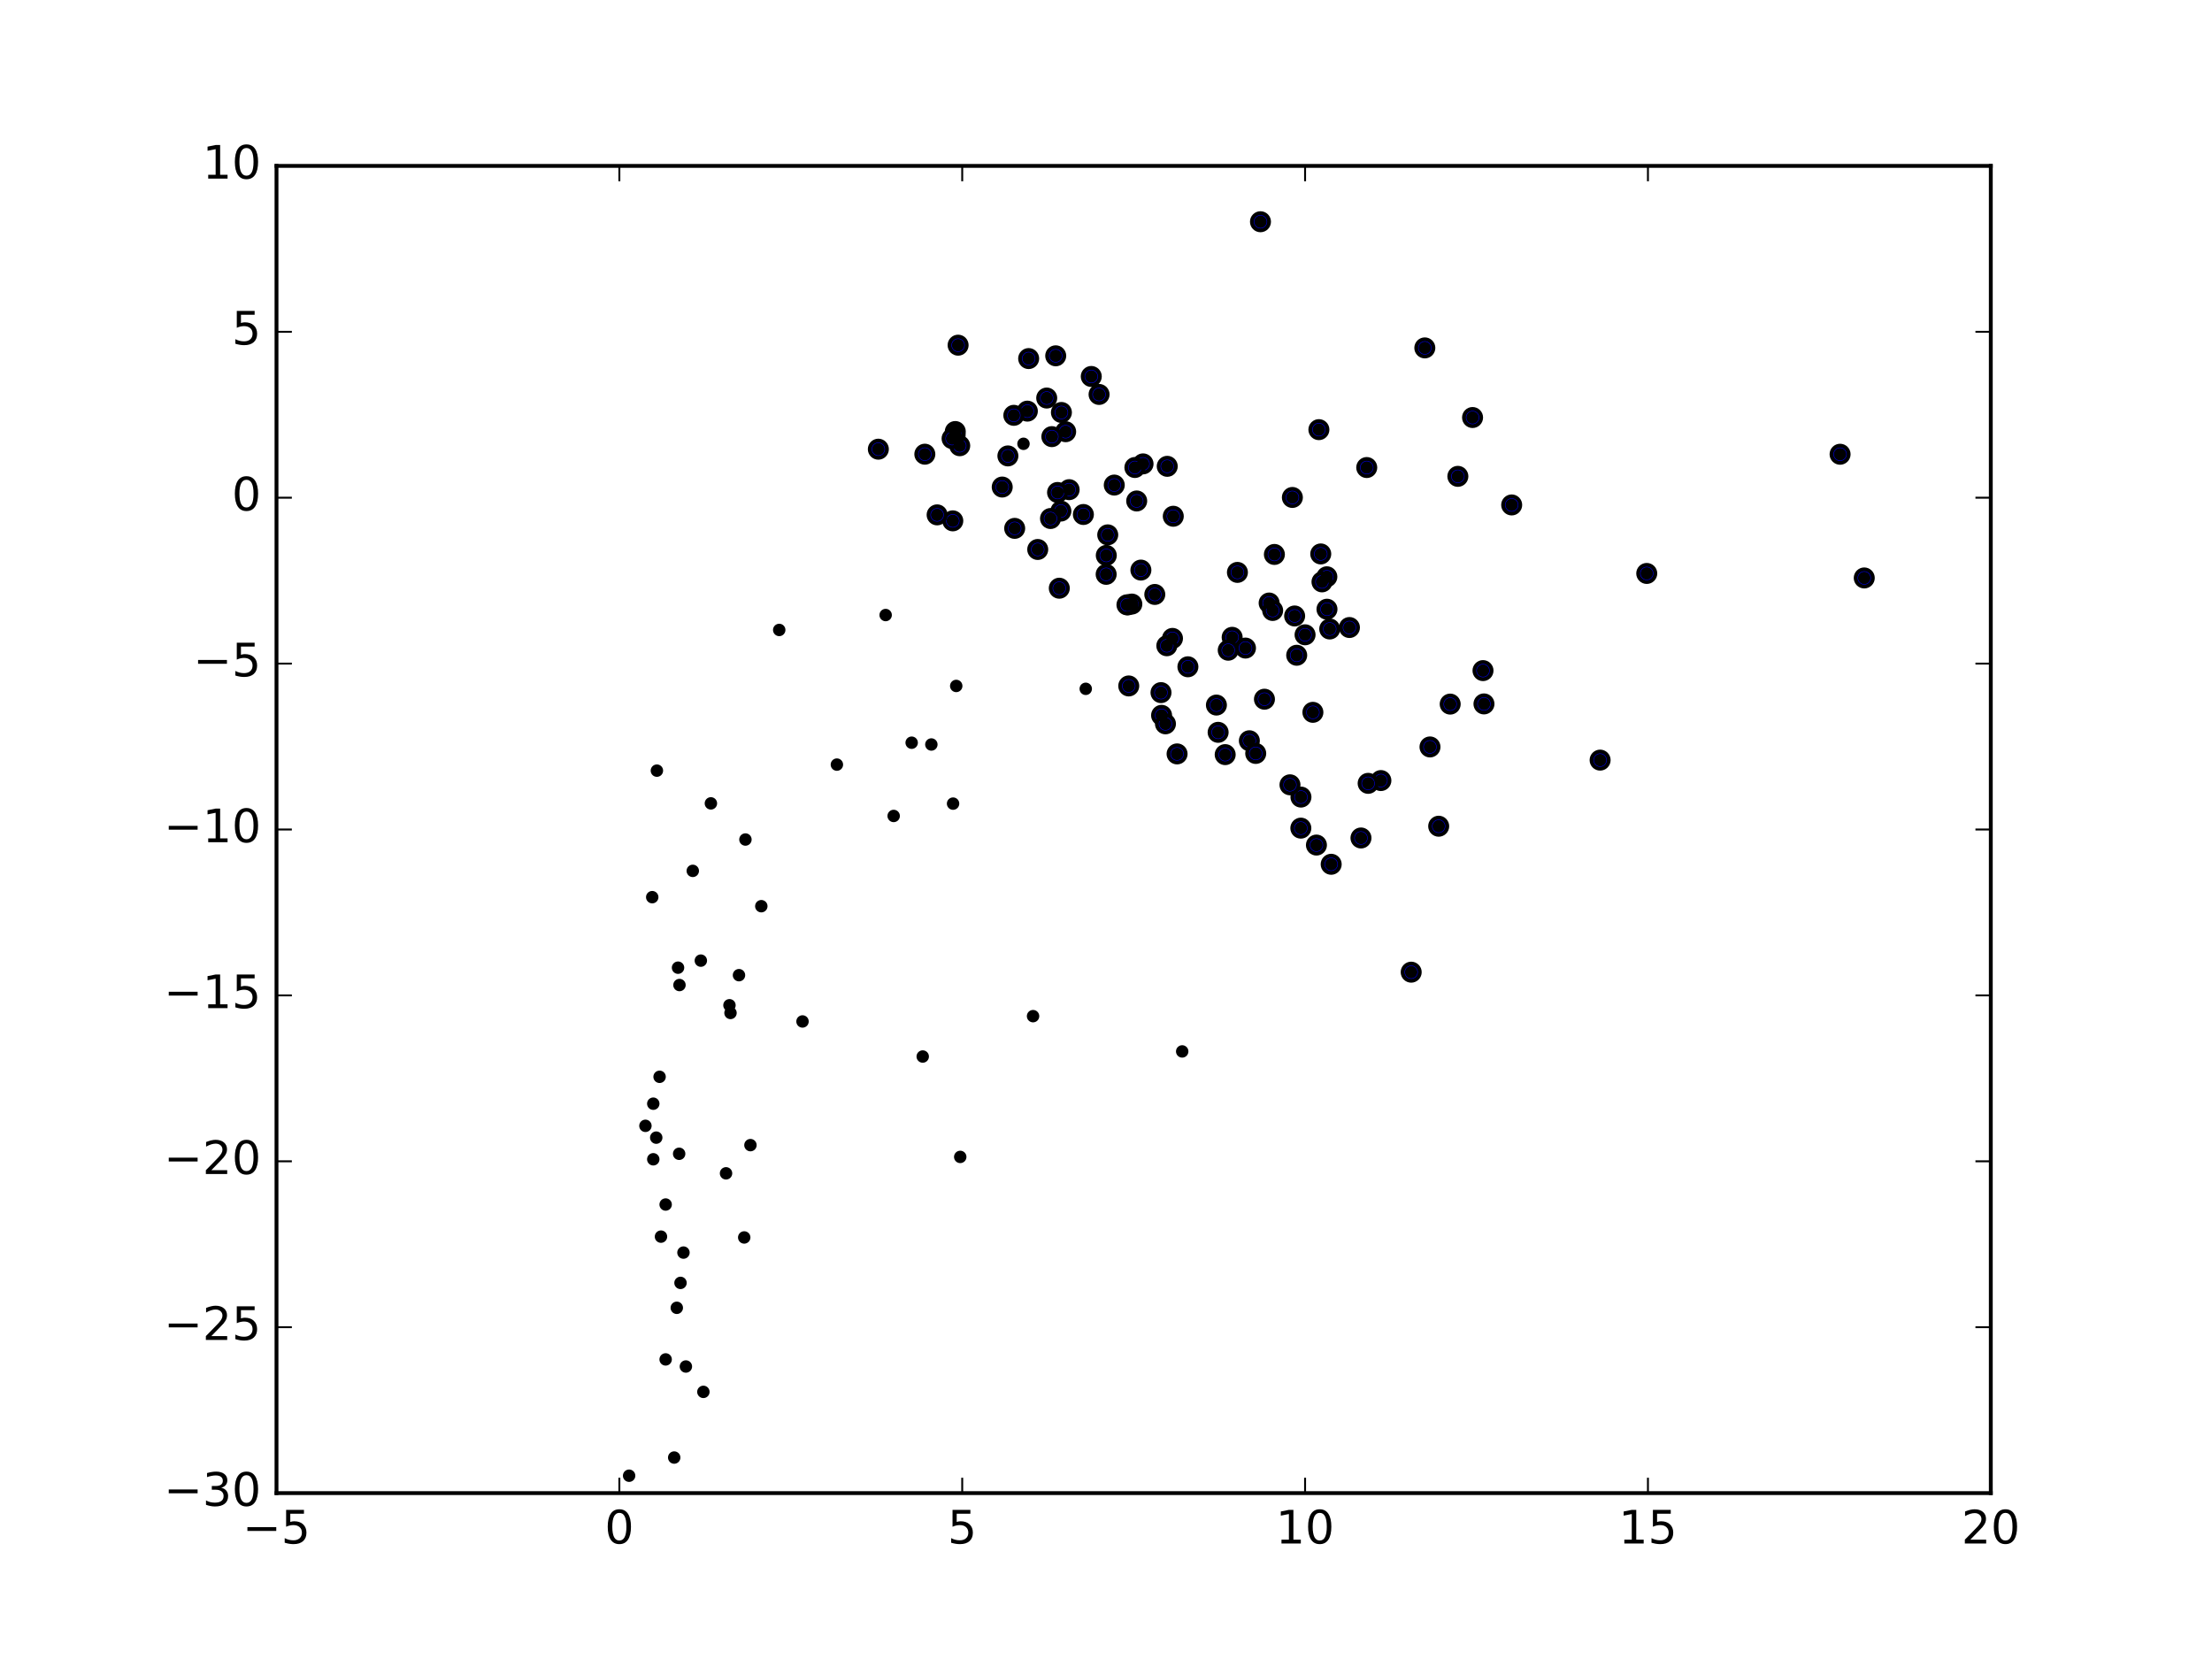 <?xml version="1.0" encoding="utf-8" standalone="no"?>
<!DOCTYPE svg PUBLIC "-//W3C//DTD SVG 1.1//EN"
  "http://www.w3.org/Graphics/SVG/1.1/DTD/svg11.dtd">
<!-- Created with matplotlib (http://matplotlib.org/) -->
<svg height="432pt" version="1.1" viewBox="0 0 576 432" width="576pt" xmlns="http://www.w3.org/2000/svg" xmlns:xlink="http://www.w3.org/1999/xlink">
 <defs>
  <style type="text/css">
*{stroke-linecap:butt;stroke-linejoin:round;stroke-miterlimit:100000;}
  </style>
 </defs>
 <g id="figure_1">
  <g id="patch_1">
   <path d="M 0 432 
L 576 432 
L 576 0 
L 0 0 
z
" style="fill:#ffffff;"/>
  </g>
  <g id="axes_1">
   <g id="patch_2">
    <path d="M 72 388.8 
L 518.4 388.8 
L 518.4 43.2 
L 72 43.2 
z
" style="fill:#ffffff;"/>
   </g>
   <g id="PathCollection_1">
    <defs>
     <path d="M 0 2.236 
C 0.593 2.236 1.162 2 1.581 1.581 
C 2 1.162 2.236 0.593 2.236 0 
C 2.236 -0.593 2 -1.162 1.581 -1.581 
C 1.162 -2 0.593 -2.236 0 -2.236 
C -0.593 -2.236 -1.162 -2 -1.581 -1.581 
C -2 -1.162 -2.236 -0.593 -2.236 0 
C -2.236 0.593 -2 1.162 -1.581 1.581 
C -1.162 2 -0.593 2.236 0 2.236 
z
" id="m6bcbbdac3e" style="stroke:#000000;"/>
    </defs>
    <g clip-path="url(#p71508bc1e7)">
     <use style="fill:#0000ff;stroke:#000000;" x="371.021" xlink:href="#m6bcbbdac3e" y="90.592"/>
     <use style="fill:#0000ff;stroke:#000000;" x="485.448" xlink:href="#m6bcbbdac3e" y="150.497"/>
     <use style="fill:#0000ff;stroke:#000000;" x="383.452" xlink:href="#m6bcbbdac3e" y="108.721"/>
     <use style="fill:#0000ff;stroke:#000000;" x="328.225" xlink:href="#m6bcbbdac3e" y="57.74"/>
     <use style="fill:#0000ff;stroke:#000000;" x="479.155" xlink:href="#m6bcbbdac3e" y="118.286"/>
     <use style="fill:#0000ff;stroke:#000000;" x="343.437" xlink:href="#m6bcbbdac3e" y="111.877"/>
     <use style="fill:#0000ff;stroke:#000000;" x="393.639" xlink:href="#m6bcbbdac3e" y="131.485"/>
     <use style="fill:#0000ff;stroke:#000000;" x="355.896" xlink:href="#m6bcbbdac3e" y="121.746"/>
     <use style="fill:#0000ff;stroke:#000000;" x="274.906" xlink:href="#m6bcbbdac3e" y="92.652"/>
     <use style="fill:#0000ff;stroke:#000000;" x="284.166" xlink:href="#m6bcbbdac3e" y="98.031"/>
     <use style="fill:#0000ff;stroke:#000000;" x="379.623" xlink:href="#m6bcbbdac3e" y="124.04"/>
     <use style="fill:#0000ff;stroke:#000000;" x="286.196" xlink:href="#m6bcbbdac3e" y="102.711"/>
     <use style="fill:#0000ff;stroke:#000000;" x="428.81" xlink:href="#m6bcbbdac3e" y="149.324"/>
     <use style="fill:#0000ff;stroke:#000000;" x="249.489" xlink:href="#m6bcbbdac3e" y="89.884"/>
     <use style="fill:#0000ff;stroke:#000000;" x="336.533" xlink:href="#m6bcbbdac3e" y="129.537"/>
     <use style="fill:#0000ff;stroke:#000000;" x="386.17" xlink:href="#m6bcbbdac3e" y="174.626"/>
     <use style="fill:#0000ff;stroke:#000000;" x="297.647" xlink:href="#m6bcbbdac3e" y="120.795"/>
     <use style="fill:#0000ff;stroke:#000000;" x="303.946" xlink:href="#m6bcbbdac3e" y="121.429"/>
     <use style="fill:#0000ff;stroke:#000000;" x="277.493" xlink:href="#m6bcbbdac3e" y="112.414"/>
     <use style="fill:#0000ff;stroke:#000000;" x="351.39" xlink:href="#m6bcbbdac3e" y="163.404"/>
     <use style="fill:#0000ff;stroke:#000000;" x="345.542" xlink:href="#m6bcbbdac3e" y="158.639"/>
     <use style="fill:#0000ff;stroke:#000000;" x="267.86" xlink:href="#m6bcbbdac3e" y="93.371"/>
     <use style="fill:#0000ff;stroke:#000000;" x="343.921" xlink:href="#m6bcbbdac3e" y="144.244"/>
     <use style="fill:#0000ff;stroke:#000000;" x="345.51" xlink:href="#m6bcbbdac3e" y="150.192"/>
     <use style="fill:#0000ff;stroke:#000000;" x="272.562" xlink:href="#m6bcbbdac3e" y="103.648"/>
     <use style="fill:#0000ff;stroke:#000000;" x="276.39" xlink:href="#m6bcbbdac3e" y="107.406"/>
     <use style="fill:#0000ff;stroke:#000000;" x="416.667" xlink:href="#m6bcbbdac3e" y="197.932"/>
     <use style="fill:#0000ff;stroke:#000000;" x="386.422" xlink:href="#m6bcbbdac3e" y="183.298"/>
     <use style="fill:#0000ff;stroke:#000000;" x="331.849" xlink:href="#m6bcbbdac3e" y="144.376"/>
     <use style="fill:#0000ff;stroke:#000000;" x="377.627" xlink:href="#m6bcbbdac3e" y="183.346"/>
     <use style="fill:#0000ff;stroke:#000000;" x="305.52" xlink:href="#m6bcbbdac3e" y="134.431"/>
     <use style="fill:#0000ff;stroke:#000000;" x="295.993" xlink:href="#m6bcbbdac3e" y="130.453"/>
     <use style="fill:#0000ff;stroke:#000000;" x="295.52" xlink:href="#m6bcbbdac3e" y="121.736"/>
     <use style="fill:#0000ff;stroke:#000000;" x="273.9" xlink:href="#m6bcbbdac3e" y="113.698"/>
     <use style="fill:#0000ff;stroke:#000000;" x="267.521" xlink:href="#m6bcbbdac3e" y="107.059"/>
     <use style="fill:#0000ff;stroke:#000000;" x="346.258" xlink:href="#m6bcbbdac3e" y="163.788"/>
     <use style="fill:#0000ff;stroke:#000000;" x="344.243" xlink:href="#m6bcbbdac3e" y="151.517"/>
     <use style="fill:#0000ff;stroke:#000000;" x="330.483" xlink:href="#m6bcbbdac3e" y="157.027"/>
     <use style="fill:#0000ff;stroke:#000000;" x="372.366" xlink:href="#m6bcbbdac3e" y="194.502"/>
     <use style="fill:#0000ff;stroke:#000000;" x="331.397" xlink:href="#m6bcbbdac3e" y="158.968"/>
     <use style="fill:#0000ff;stroke:#000000;" x="322.223" xlink:href="#m6bcbbdac3e" y="149.05"/>
     <use style="fill:#0000ff;stroke:#000000;" x="290.152" xlink:href="#m6bcbbdac3e" y="126.311"/>
     <use style="fill:#0000ff;stroke:#000000;" x="339.837" xlink:href="#m6bcbbdac3e" y="165.299"/>
     <use style="fill:#0000ff;stroke:#000000;" x="337.122" xlink:href="#m6bcbbdac3e" y="160.399"/>
     <use style="fill:#0000ff;stroke:#000000;" x="297.085" xlink:href="#m6bcbbdac3e" y="148.448"/>
     <use style="fill:#0000ff;stroke:#000000;" x="341.875" xlink:href="#m6bcbbdac3e" y="185.489"/>
     <use style="fill:#0000ff;stroke:#000000;" x="263.999" xlink:href="#m6bcbbdac3e" y="108.15"/>
     <use style="fill:#0000ff;stroke:#000000;" x="374.633" xlink:href="#m6bcbbdac3e" y="215.146"/>
     <use style="fill:#0000ff;stroke:#000000;" x="320.852" xlink:href="#m6bcbbdac3e" y="165.956"/>
     <use style="fill:#0000ff;stroke:#000000;" x="359.578" xlink:href="#m6bcbbdac3e" y="203.256"/>
     <use style="fill:#0000ff;stroke:#000000;" x="324.321" xlink:href="#m6bcbbdac3e" y="168.756"/>
     <use style="fill:#0000ff;stroke:#000000;" x="300.707" xlink:href="#m6bcbbdac3e" y="154.793"/>
     <use style="fill:#0000ff;stroke:#000000;" x="278.401" xlink:href="#m6bcbbdac3e" y="127.507"/>
     <use style="fill:#0000ff;stroke:#000000;" x="282.112" xlink:href="#m6bcbbdac3e" y="133.973"/>
     <use style="fill:#0000ff;stroke:#000000;" x="288.451" xlink:href="#m6bcbbdac3e" y="139.275"/>
     <use style="fill:#0000ff;stroke:#000000;" x="367.471" xlink:href="#m6bcbbdac3e" y="253.151"/>
     <use style="fill:#0000ff;stroke:#000000;" x="337.657" xlink:href="#m6bcbbdac3e" y="170.628"/>
     <use style="fill:#0000ff;stroke:#000000;" x="262.453" xlink:href="#m6bcbbdac3e" y="118.721"/>
     <use style="fill:#0000ff;stroke:#000000;" x="249.912" xlink:href="#m6bcbbdac3e" y="116.066"/>
     <use style="fill:#0000ff;stroke:#000000;" x="248.752" xlink:href="#m6bcbbdac3e" y="112.37"/>
     <use style="fill:#0000ff;stroke:#000000;" x="305.313" xlink:href="#m6bcbbdac3e" y="166.238"/>
     <use style="fill:#0000ff;stroke:#000000;" x="356.264" xlink:href="#m6bcbbdac3e" y="203.982"/>
     <use style="fill:#0000ff;stroke:#000000;" x="319.828" xlink:href="#m6bcbbdac3e" y="169.316"/>
     <use style="fill:#0000ff;stroke:#000000;" x="294.731" xlink:href="#m6bcbbdac3e" y="157.296"/>
     <use style="fill:#0000ff;stroke:#000000;" x="275.384" xlink:href="#m6bcbbdac3e" y="128.24"/>
     <use style="fill:#0000ff;stroke:#000000;" x="276.25" xlink:href="#m6bcbbdac3e" y="133.079"/>
     <use style="fill:#0000ff;stroke:#000000;" x="288.075" xlink:href="#m6bcbbdac3e" y="144.629"/>
     <use style="fill:#0000ff;stroke:#000000;" x="329.26" xlink:href="#m6bcbbdac3e" y="182.072"/>
     <use style="fill:#0000ff;stroke:#000000;" x="248.716" xlink:href="#m6bcbbdac3e" y="113.275"/>
     <use style="fill:#0000ff;stroke:#000000;" x="260.975" xlink:href="#m6bcbbdac3e" y="126.827"/>
     <use style="fill:#0000ff;stroke:#000000;" x="303.838" xlink:href="#m6bcbbdac3e" y="168.152"/>
     <use style="fill:#0000ff;stroke:#000000;" x="354.396" xlink:href="#m6bcbbdac3e" y="218.208"/>
     <use style="fill:#0000ff;stroke:#000000;" x="316.751" xlink:href="#m6bcbbdac3e" y="183.597"/>
     <use style="fill:#0000ff;stroke:#000000;" x="317.198" xlink:href="#m6bcbbdac3e" y="190.694"/>
     <use style="fill:#0000ff;stroke:#000000;" x="309.327" xlink:href="#m6bcbbdac3e" y="173.63"/>
     <use style="fill:#0000ff;stroke:#000000;" x="293.722" xlink:href="#m6bcbbdac3e" y="157.494"/>
     <use style="fill:#0000ff;stroke:#000000;" x="273.552" xlink:href="#m6bcbbdac3e" y="135.019"/>
     <use style="fill:#0000ff;stroke:#000000;" x="288.042" xlink:href="#m6bcbbdac3e" y="149.556"/>
     <use style="fill:#0000ff;stroke:#000000;" x="325.33" xlink:href="#m6bcbbdac3e" y="192.89"/>
     <use style="fill:#0000ff;stroke:#000000;" x="326.988" xlink:href="#m6bcbbdac3e" y="196.192"/>
     <use style="fill:#0000ff;stroke:#000000;" x="247.922" xlink:href="#m6bcbbdac3e" y="114.199"/>
     <use style="fill:#0000ff;stroke:#000000;" x="338.767" xlink:href="#m6bcbbdac3e" y="207.557"/>
     <use style="fill:#0000ff;stroke:#000000;" x="335.909" xlink:href="#m6bcbbdac3e" y="204.363"/>
     <use style="fill:#0000ff;stroke:#000000;" x="302.473" xlink:href="#m6bcbbdac3e" y="186.272"/>
     <use style="fill:#0000ff;stroke:#000000;" x="346.638" xlink:href="#m6bcbbdac3e" y="225.056"/>
     <use style="fill:#0000ff;stroke:#000000;" x="303.484" xlink:href="#m6bcbbdac3e" y="188.482"/>
     <use style="fill:#0000ff;stroke:#000000;" x="293.923" xlink:href="#m6bcbbdac3e" y="178.617"/>
     <use style="fill:#0000ff;stroke:#000000;" x="306.51" xlink:href="#m6bcbbdac3e" y="196.315"/>
     <use style="fill:#0000ff;stroke:#000000;" x="302.322" xlink:href="#m6bcbbdac3e" y="180.355"/>
     <use style="fill:#0000ff;stroke:#000000;" x="293.455" xlink:href="#m6bcbbdac3e" y="157.496"/>
     <use style="fill:#0000ff;stroke:#000000;" x="248.105" xlink:href="#m6bcbbdac3e" y="135.627"/>
     <use style="fill:#0000ff;stroke:#000000;" x="264.221" xlink:href="#m6bcbbdac3e" y="137.585"/>
     <use style="fill:#0000ff;stroke:#000000;" x="270.223" xlink:href="#m6bcbbdac3e" y="143.082"/>
     <use style="fill:#0000ff;stroke:#000000;" x="275.838" xlink:href="#m6bcbbdac3e" y="153.17"/>
     <use style="fill:#0000ff;stroke:#000000;" x="319.036" xlink:href="#m6bcbbdac3e" y="196.502"/>
     <use style="fill:#0000ff;stroke:#000000;" x="228.719" xlink:href="#m6bcbbdac3e" y="116.967"/>
     <use style="fill:#0000ff;stroke:#000000;" x="240.824" xlink:href="#m6bcbbdac3e" y="118.27"/>
     <use style="fill:#0000ff;stroke:#000000;" x="338.736" xlink:href="#m6bcbbdac3e" y="215.645"/>
     <use style="fill:#0000ff;stroke:#000000;" x="244.026" xlink:href="#m6bcbbdac3e" y="134.071"/>
     <use style="fill:#0000ff;stroke:#000000;" x="342.796" xlink:href="#m6bcbbdac3e" y="220.052"/>
    </g>
   </g>
   <g id="PathCollection_2">
    <defs>
     <path d="M 0 1.118 
C 0.297 1.118 0.581 1 0.791 0.791 
C 1 0.581 1.118 0.297 1.118 0 
C 1.118 -0.297 1 -0.581 0.791 -0.791 
C 0.581 -1 0.297 -1.118 0 -1.118 
C -0.297 -1.118 -0.581 -1 -0.791 -0.791 
C -1 -0.581 -1.118 -0.297 -1.118 0 
C -1.118 0.297 -1 0.581 -0.791 0.791 
C -0.581 1 -0.297 1.118 0 1.118 
z
" id="ma6d496a1ed" style="stroke:#000000;"/>
    </defs>
    <g clip-path="url(#p71508bc1e7)">
     <use style="stroke:#000000;" x="371.021" xlink:href="#ma6d496a1ed" y="90.592"/>
     <use style="stroke:#000000;" x="485.448" xlink:href="#ma6d496a1ed" y="150.497"/>
     <use style="stroke:#000000;" x="383.452" xlink:href="#ma6d496a1ed" y="108.721"/>
     <use style="stroke:#000000;" x="328.225" xlink:href="#ma6d496a1ed" y="57.74"/>
     <use style="stroke:#000000;" x="479.155" xlink:href="#ma6d496a1ed" y="118.286"/>
     <use style="stroke:#000000;" x="343.437" xlink:href="#ma6d496a1ed" y="111.877"/>
     <use style="stroke:#000000;" x="393.639" xlink:href="#ma6d496a1ed" y="131.485"/>
     <use style="stroke:#000000;" x="355.896" xlink:href="#ma6d496a1ed" y="121.746"/>
     <use style="stroke:#000000;" x="274.906" xlink:href="#ma6d496a1ed" y="92.652"/>
     <use style="stroke:#000000;" x="284.166" xlink:href="#ma6d496a1ed" y="98.031"/>
     <use style="stroke:#000000;" x="379.623" xlink:href="#ma6d496a1ed" y="124.04"/>
     <use style="stroke:#000000;" x="286.196" xlink:href="#ma6d496a1ed" y="102.711"/>
     <use style="stroke:#000000;" x="428.81" xlink:href="#ma6d496a1ed" y="149.324"/>
     <use style="stroke:#000000;" x="249.489" xlink:href="#ma6d496a1ed" y="89.884"/>
     <use style="stroke:#000000;" x="336.533" xlink:href="#ma6d496a1ed" y="129.537"/>
     <use style="stroke:#000000;" x="386.17" xlink:href="#ma6d496a1ed" y="174.626"/>
     <use style="stroke:#000000;" x="297.647" xlink:href="#ma6d496a1ed" y="120.795"/>
     <use style="stroke:#000000;" x="303.946" xlink:href="#ma6d496a1ed" y="121.429"/>
     <use style="stroke:#000000;" x="277.493" xlink:href="#ma6d496a1ed" y="112.414"/>
     <use style="stroke:#000000;" x="351.39" xlink:href="#ma6d496a1ed" y="163.404"/>
     <use style="stroke:#000000;" x="345.542" xlink:href="#ma6d496a1ed" y="158.639"/>
     <use style="stroke:#000000;" x="267.86" xlink:href="#ma6d496a1ed" y="93.371"/>
     <use style="stroke:#000000;" x="343.921" xlink:href="#ma6d496a1ed" y="144.244"/>
     <use style="stroke:#000000;" x="345.51" xlink:href="#ma6d496a1ed" y="150.192"/>
     <use style="stroke:#000000;" x="272.562" xlink:href="#ma6d496a1ed" y="103.648"/>
     <use style="stroke:#000000;" x="276.39" xlink:href="#ma6d496a1ed" y="107.406"/>
     <use style="stroke:#000000;" x="416.667" xlink:href="#ma6d496a1ed" y="197.932"/>
     <use style="stroke:#000000;" x="386.422" xlink:href="#ma6d496a1ed" y="183.298"/>
     <use style="stroke:#000000;" x="331.849" xlink:href="#ma6d496a1ed" y="144.376"/>
     <use style="stroke:#000000;" x="377.627" xlink:href="#ma6d496a1ed" y="183.346"/>
     <use style="stroke:#000000;" x="305.52" xlink:href="#ma6d496a1ed" y="134.431"/>
     <use style="stroke:#000000;" x="295.993" xlink:href="#ma6d496a1ed" y="130.453"/>
     <use style="stroke:#000000;" x="295.52" xlink:href="#ma6d496a1ed" y="121.736"/>
     <use style="stroke:#000000;" x="273.9" xlink:href="#ma6d496a1ed" y="113.698"/>
     <use style="stroke:#000000;" x="267.521" xlink:href="#ma6d496a1ed" y="107.059"/>
     <use style="stroke:#000000;" x="346.258" xlink:href="#ma6d496a1ed" y="163.788"/>
     <use style="stroke:#000000;" x="344.243" xlink:href="#ma6d496a1ed" y="151.517"/>
     <use style="stroke:#000000;" x="330.483" xlink:href="#ma6d496a1ed" y="157.027"/>
     <use style="stroke:#000000;" x="372.366" xlink:href="#ma6d496a1ed" y="194.502"/>
     <use style="stroke:#000000;" x="331.397" xlink:href="#ma6d496a1ed" y="158.968"/>
     <use style="stroke:#000000;" x="322.223" xlink:href="#ma6d496a1ed" y="149.05"/>
     <use style="stroke:#000000;" x="290.152" xlink:href="#ma6d496a1ed" y="126.311"/>
     <use style="stroke:#000000;" x="339.837" xlink:href="#ma6d496a1ed" y="165.299"/>
     <use style="stroke:#000000;" x="337.122" xlink:href="#ma6d496a1ed" y="160.399"/>
     <use style="stroke:#000000;" x="297.085" xlink:href="#ma6d496a1ed" y="148.448"/>
     <use style="stroke:#000000;" x="341.875" xlink:href="#ma6d496a1ed" y="185.489"/>
     <use style="stroke:#000000;" x="263.999" xlink:href="#ma6d496a1ed" y="108.15"/>
     <use style="stroke:#000000;" x="374.633" xlink:href="#ma6d496a1ed" y="215.146"/>
     <use style="stroke:#000000;" x="320.852" xlink:href="#ma6d496a1ed" y="165.956"/>
     <use style="stroke:#000000;" x="359.578" xlink:href="#ma6d496a1ed" y="203.256"/>
     <use style="stroke:#000000;" x="324.321" xlink:href="#ma6d496a1ed" y="168.756"/>
     <use style="stroke:#000000;" x="300.707" xlink:href="#ma6d496a1ed" y="154.793"/>
     <use style="stroke:#000000;" x="278.401" xlink:href="#ma6d496a1ed" y="127.507"/>
     <use style="stroke:#000000;" x="282.112" xlink:href="#ma6d496a1ed" y="133.973"/>
     <use style="stroke:#000000;" x="288.451" xlink:href="#ma6d496a1ed" y="139.275"/>
     <use style="stroke:#000000;" x="367.471" xlink:href="#ma6d496a1ed" y="253.151"/>
     <use style="stroke:#000000;" x="337.657" xlink:href="#ma6d496a1ed" y="170.628"/>
     <use style="stroke:#000000;" x="262.453" xlink:href="#ma6d496a1ed" y="118.721"/>
     <use style="stroke:#000000;" x="249.912" xlink:href="#ma6d496a1ed" y="116.066"/>
     <use style="stroke:#000000;" x="248.752" xlink:href="#ma6d496a1ed" y="112.37"/>
     <use style="stroke:#000000;" x="305.313" xlink:href="#ma6d496a1ed" y="166.238"/>
     <use style="stroke:#000000;" x="356.264" xlink:href="#ma6d496a1ed" y="203.982"/>
     <use style="stroke:#000000;" x="319.828" xlink:href="#ma6d496a1ed" y="169.316"/>
     <use style="stroke:#000000;" x="294.731" xlink:href="#ma6d496a1ed" y="157.296"/>
     <use style="stroke:#000000;" x="275.384" xlink:href="#ma6d496a1ed" y="128.24"/>
     <use style="stroke:#000000;" x="276.25" xlink:href="#ma6d496a1ed" y="133.079"/>
     <use style="stroke:#000000;" x="288.075" xlink:href="#ma6d496a1ed" y="144.629"/>
     <use style="stroke:#000000;" x="329.26" xlink:href="#ma6d496a1ed" y="182.072"/>
     <use style="stroke:#000000;" x="248.716" xlink:href="#ma6d496a1ed" y="113.275"/>
     <use style="stroke:#000000;" x="260.975" xlink:href="#ma6d496a1ed" y="126.827"/>
     <use style="stroke:#000000;" x="303.838" xlink:href="#ma6d496a1ed" y="168.152"/>
     <use style="stroke:#000000;" x="354.396" xlink:href="#ma6d496a1ed" y="218.208"/>
     <use style="stroke:#000000;" x="316.751" xlink:href="#ma6d496a1ed" y="183.597"/>
     <use style="stroke:#000000;" x="317.198" xlink:href="#ma6d496a1ed" y="190.694"/>
     <use style="stroke:#000000;" x="309.327" xlink:href="#ma6d496a1ed" y="173.63"/>
     <use style="stroke:#000000;" x="293.722" xlink:href="#ma6d496a1ed" y="157.494"/>
     <use style="stroke:#000000;" x="273.552" xlink:href="#ma6d496a1ed" y="135.019"/>
     <use style="stroke:#000000;" x="288.042" xlink:href="#ma6d496a1ed" y="149.556"/>
     <use style="stroke:#000000;" x="325.33" xlink:href="#ma6d496a1ed" y="192.89"/>
     <use style="stroke:#000000;" x="326.988" xlink:href="#ma6d496a1ed" y="196.192"/>
     <use style="stroke:#000000;" x="247.922" xlink:href="#ma6d496a1ed" y="114.199"/>
     <use style="stroke:#000000;" x="338.767" xlink:href="#ma6d496a1ed" y="207.557"/>
     <use style="stroke:#000000;" x="335.909" xlink:href="#ma6d496a1ed" y="204.363"/>
     <use style="stroke:#000000;" x="302.473" xlink:href="#ma6d496a1ed" y="186.272"/>
     <use style="stroke:#000000;" x="346.638" xlink:href="#ma6d496a1ed" y="225.056"/>
     <use style="stroke:#000000;" x="303.484" xlink:href="#ma6d496a1ed" y="188.482"/>
     <use style="stroke:#000000;" x="293.923" xlink:href="#ma6d496a1ed" y="178.617"/>
     <use style="stroke:#000000;" x="306.51" xlink:href="#ma6d496a1ed" y="196.315"/>
     <use style="stroke:#000000;" x="302.322" xlink:href="#ma6d496a1ed" y="180.355"/>
     <use style="stroke:#000000;" x="293.455" xlink:href="#ma6d496a1ed" y="157.496"/>
     <use style="stroke:#000000;" x="248.105" xlink:href="#ma6d496a1ed" y="135.627"/>
     <use style="stroke:#000000;" x="264.221" xlink:href="#ma6d496a1ed" y="137.585"/>
     <use style="stroke:#000000;" x="270.223" xlink:href="#ma6d496a1ed" y="143.082"/>
     <use style="stroke:#000000;" x="275.838" xlink:href="#ma6d496a1ed" y="153.17"/>
     <use style="stroke:#000000;" x="319.036" xlink:href="#ma6d496a1ed" y="196.502"/>
     <use style="stroke:#000000;" x="228.719" xlink:href="#ma6d496a1ed" y="116.967"/>
     <use style="stroke:#000000;" x="240.824" xlink:href="#ma6d496a1ed" y="118.27"/>
     <use style="stroke:#000000;" x="338.736" xlink:href="#ma6d496a1ed" y="215.645"/>
     <use style="stroke:#000000;" x="244.026" xlink:href="#ma6d496a1ed" y="134.071"/>
     <use style="stroke:#000000;" x="342.796" xlink:href="#ma6d496a1ed" y="220.052"/>
     <use style="stroke:#000000;" x="176.235" xlink:href="#ma6d496a1ed" y="340.551"/>
     <use style="stroke:#000000;" x="185.115" xlink:href="#ma6d496a1ed" y="209.197"/>
     <use style="stroke:#000000;" x="171.755" xlink:href="#ma6d496a1ed" y="280.398"/>
     <use style="stroke:#000000;" x="170.111" xlink:href="#ma6d496a1ed" y="301.874"/>
     <use style="stroke:#000000;" x="194.109" xlink:href="#ma6d496a1ed" y="218.612"/>
     <use style="stroke:#000000;" x="195.413" xlink:href="#ma6d496a1ed" y="298.189"/>
     <use style="stroke:#000000;" x="266.514" xlink:href="#ma6d496a1ed" y="115.564"/>
     <use style="stroke:#000000;" x="173.334" xlink:href="#ma6d496a1ed" y="313.655"/>
     <use style="stroke:#000000;" x="192.43" xlink:href="#ma6d496a1ed" y="253.932"/>
     <use style="stroke:#000000;" x="183.158" xlink:href="#ma6d496a1ed" y="362.44"/>
     <use style="stroke:#000000;" x="170.111" xlink:href="#ma6d496a1ed" y="287.399"/>
     <use style="stroke:#000000;" x="193.793" xlink:href="#ma6d496a1ed" y="322.23"/>
     <use style="stroke:#000000;" x="163.819" xlink:href="#ma6d496a1ed" y="384.271"/>
     <use style="stroke:#000000;" x="198.243" xlink:href="#ma6d496a1ed" y="235.97"/>
     <use style="stroke:#000000;" x="175.561" xlink:href="#ma6d496a1ed" y="379.542"/>
     <use style="stroke:#000000;" x="189.058" xlink:href="#ma6d496a1ed" y="305.532"/>
     <use style="stroke:#000000;" x="168.068" xlink:href="#ma6d496a1ed" y="293.163"/>
     <use style="stroke:#000000;" x="176.667" xlink:href="#ma6d496a1ed" y="409.017"/>
     <use style="stroke:#000000;" x="171.053" xlink:href="#ma6d496a1ed" y="200.673"/>
     <use style="stroke:#000000;" x="176.849" xlink:href="#ma6d496a1ed" y="300.442"/>
     <use style="stroke:#000000;" x="250.043" xlink:href="#ma6d496a1ed" y="301.256"/>
     <use style="stroke:#000000;" x="167.512" xlink:href="#ma6d496a1ed" y="416.463"/>
     <use style="stroke:#000000;" x="307.841" xlink:href="#ma6d496a1ed" y="273.787"/>
     <use style="stroke:#000000;" x="173.333" xlink:href="#ma6d496a1ed" y="353.988"/>
     <use style="stroke:#000000;" x="237.396" xlink:href="#ma6d496a1ed" y="193.399"/>
     <use style="stroke:#000000;" x="177.971" xlink:href="#ma6d496a1ed" y="326.172"/>
     <use style="stroke:#000000;" x="249" xlink:href="#ma6d496a1ed" y="178.619"/>
     <use style="stroke:#000000;" x="178.602" xlink:href="#ma6d496a1ed" y="355.836"/>
     <use style="stroke:#000000;" x="269.005" xlink:href="#ma6d496a1ed" y="264.604"/>
     <use style="stroke:#000000;" x="170.882" xlink:href="#ma6d496a1ed" y="296.238"/>
     <use style="stroke:#000000;" x="240.275" xlink:href="#ma6d496a1ed" y="275.118"/>
     <use style="stroke:#000000;" x="208.973" xlink:href="#ma6d496a1ed" y="265.985"/>
     <use style="stroke:#000000;" x="171.163" xlink:href="#ma6d496a1ed" y="407.732"/>
     <use style="stroke:#000000;" x="282.727" xlink:href="#ma6d496a1ed" y="179.367"/>
     <use style="stroke:#000000;" x="182.495" xlink:href="#ma6d496a1ed" y="250.145"/>
     <use style="stroke:#000000;" x="177.203" xlink:href="#ma6d496a1ed" y="334.062"/>
     <use style="stroke:#000000;" x="172.117" xlink:href="#ma6d496a1ed" y="322.016"/>
     <use style="stroke:#000000;" x="189.95" xlink:href="#ma6d496a1ed" y="261.767"/>
     <use style="stroke:#000000;" x="180.398" xlink:href="#ma6d496a1ed" y="226.773"/>
     <use style="stroke:#000000;" x="248.177" xlink:href="#ma6d496a1ed" y="209.262"/>
     <use style="stroke:#000000;" x="176.934" xlink:href="#ma6d496a1ed" y="256.502"/>
     <use style="stroke:#000000;" x="232.708" xlink:href="#ma6d496a1ed" y="212.474"/>
     <use style="stroke:#000000;" x="242.523" xlink:href="#ma6d496a1ed" y="193.866"/>
     <use style="stroke:#000000;" x="190.221" xlink:href="#ma6d496a1ed" y="263.77"/>
     <use style="stroke:#000000;" x="217.924" xlink:href="#ma6d496a1ed" y="199.102"/>
     <use style="stroke:#000000;" x="164.164" xlink:href="#ma6d496a1ed" y="414.278"/>
     <use style="stroke:#000000;" x="169.839" xlink:href="#ma6d496a1ed" y="233.619"/>
     <use style="stroke:#000000;" x="202.908" xlink:href="#ma6d496a1ed" y="164.038"/>
     <use style="stroke:#000000;" x="176.558" xlink:href="#ma6d496a1ed" y="251.983"/>
     <use style="stroke:#000000;" x="230.621" xlink:href="#ma6d496a1ed" y="160.155"/>
    </g>
   </g>
   <g id="patch_3">
    <path d="M 72 388.8 
L 72 43.2 
" style="fill:none;stroke:#000000;stroke-linecap:square;stroke-linejoin:miter;"/>
   </g>
   <g id="patch_4">
    <path d="M 72 388.8 
L 518.4 388.8 
" style="fill:none;stroke:#000000;stroke-linecap:square;stroke-linejoin:miter;"/>
   </g>
   <g id="patch_5">
    <path d="M 518.4 388.8 
L 518.4 43.2 
" style="fill:none;stroke:#000000;stroke-linecap:square;stroke-linejoin:miter;"/>
   </g>
   <g id="patch_6">
    <path d="M 72 43.2 
L 518.4 43.2 
" style="fill:none;stroke:#000000;stroke-linecap:square;stroke-linejoin:miter;"/>
   </g>
   <g id="matplotlib.axis_1">
    <g id="xtick_1">
     <g id="line2d_1">
      <defs>
       <path d="M 0 0 
L 0 -4 
" id="m1b69991705" style="stroke:#000000;stroke-width:0.5;"/>
      </defs>
      <g>
       <use style="stroke:#000000;stroke-width:0.5;" x="72.0" xlink:href="#m1b69991705" y="388.8"/>
      </g>
     </g>
     <g id="line2d_2">
      <defs>
       <path d="M 0 0 
L 0 4 
" id="mcc902f2fb7" style="stroke:#000000;stroke-width:0.5;"/>
      </defs>
      <g>
       <use style="stroke:#000000;stroke-width:0.5;" x="72.0" xlink:href="#mcc902f2fb7" y="43.2"/>
      </g>
     </g>
     <g id="text_1">
      <!-- −5 -->
      <defs>
       <path d="M 10.594 35.5 
L 73.188 35.5 
L 73.188 27.203 
L 10.594 27.203 
z
" id="BitstreamVeraSans-Roman-2212"/>
       <path d="M 10.797 72.906 
L 49.516 72.906 
L 49.516 64.594 
L 19.828 64.594 
L 19.828 46.734 
Q 21.969 47.469 24.109 47.828 
Q 26.266 48.188 28.422 48.188 
Q 40.625 48.188 47.75 41.5 
Q 54.891 34.812 54.891 23.391 
Q 54.891 11.625 47.562 5.094 
Q 40.234 -1.422 26.906 -1.422 
Q 22.312 -1.422 17.547 -0.641 
Q 12.797 0.141 7.719 1.703 
L 7.719 11.625 
Q 12.109 9.234 16.797 8.062 
Q 21.484 6.891 26.703 6.891 
Q 35.156 6.891 40.078 11.328 
Q 45.016 15.766 45.016 23.391 
Q 45.016 31 40.078 35.438 
Q 35.156 39.891 26.703 39.891 
Q 22.75 39.891 18.812 39.016 
Q 14.891 38.141 10.797 36.281 
z
" id="BitstreamVeraSans-Roman-35"/>
      </defs>
      <g transform="translate(63.155 401.918)scale(0.12 -0.12)">
       <use xlink:href="#BitstreamVeraSans-Roman-2212"/>
       <use x="83.789" xlink:href="#BitstreamVeraSans-Roman-35"/>
      </g>
     </g>
    </g>
    <g id="xtick_2">
     <g id="line2d_3">
      <g>
       <use style="stroke:#000000;stroke-width:0.5;" x="161.28" xlink:href="#m1b69991705" y="388.8"/>
      </g>
     </g>
     <g id="line2d_4">
      <g>
       <use style="stroke:#000000;stroke-width:0.5;" x="161.28" xlink:href="#mcc902f2fb7" y="43.2"/>
      </g>
     </g>
     <g id="text_2">
      <!-- 0 -->
      <defs>
       <path d="M 31.781 66.406 
Q 24.172 66.406 20.328 58.906 
Q 16.5 51.422 16.5 36.375 
Q 16.5 21.391 20.328 13.891 
Q 24.172 6.391 31.781 6.391 
Q 39.453 6.391 43.281 13.891 
Q 47.125 21.391 47.125 36.375 
Q 47.125 51.422 43.281 58.906 
Q 39.453 66.406 31.781 66.406 
M 31.781 74.219 
Q 44.047 74.219 50.516 64.516 
Q 56.984 54.828 56.984 36.375 
Q 56.984 17.969 50.516 8.266 
Q 44.047 -1.422 31.781 -1.422 
Q 19.531 -1.422 13.062 8.266 
Q 6.594 17.969 6.594 36.375 
Q 6.594 54.828 13.062 64.516 
Q 19.531 74.219 31.781 74.219 
" id="BitstreamVeraSans-Roman-30"/>
      </defs>
      <g transform="translate(157.463 401.918)scale(0.12 -0.12)">
       <use xlink:href="#BitstreamVeraSans-Roman-30"/>
      </g>
     </g>
    </g>
    <g id="xtick_3">
     <g id="line2d_5">
      <g>
       <use style="stroke:#000000;stroke-width:0.5;" x="250.56" xlink:href="#m1b69991705" y="388.8"/>
      </g>
     </g>
     <g id="line2d_6">
      <g>
       <use style="stroke:#000000;stroke-width:0.5;" x="250.56" xlink:href="#mcc902f2fb7" y="43.2"/>
      </g>
     </g>
     <g id="text_3">
      <!-- 5 -->
      <g transform="translate(246.743 401.918)scale(0.12 -0.12)">
       <use xlink:href="#BitstreamVeraSans-Roman-35"/>
      </g>
     </g>
    </g>
    <g id="xtick_4">
     <g id="line2d_7">
      <g>
       <use style="stroke:#000000;stroke-width:0.5;" x="339.84" xlink:href="#m1b69991705" y="388.8"/>
      </g>
     </g>
     <g id="line2d_8">
      <g>
       <use style="stroke:#000000;stroke-width:0.5;" x="339.84" xlink:href="#mcc902f2fb7" y="43.2"/>
      </g>
     </g>
     <g id="text_4">
      <!-- 10 -->
      <defs>
       <path d="M 12.406 8.297 
L 28.516 8.297 
L 28.516 63.922 
L 10.984 60.406 
L 10.984 69.391 
L 28.422 72.906 
L 38.281 72.906 
L 38.281 8.297 
L 54.391 8.297 
L 54.391 0 
L 12.406 0 
z
" id="BitstreamVeraSans-Roman-31"/>
      </defs>
      <g transform="translate(332.205 401.918)scale(0.12 -0.12)">
       <use xlink:href="#BitstreamVeraSans-Roman-31"/>
       <use x="63.623" xlink:href="#BitstreamVeraSans-Roman-30"/>
      </g>
     </g>
    </g>
    <g id="xtick_5">
     <g id="line2d_9">
      <g>
       <use style="stroke:#000000;stroke-width:0.5;" x="429.12" xlink:href="#m1b69991705" y="388.8"/>
      </g>
     </g>
     <g id="line2d_10">
      <g>
       <use style="stroke:#000000;stroke-width:0.5;" x="429.12" xlink:href="#mcc902f2fb7" y="43.2"/>
      </g>
     </g>
     <g id="text_5">
      <!-- 15 -->
      <g transform="translate(421.485 401.918)scale(0.12 -0.12)">
       <use xlink:href="#BitstreamVeraSans-Roman-31"/>
       <use x="63.623" xlink:href="#BitstreamVeraSans-Roman-35"/>
      </g>
     </g>
    </g>
    <g id="xtick_6">
     <g id="line2d_11">
      <g>
       <use style="stroke:#000000;stroke-width:0.5;" x="518.4" xlink:href="#m1b69991705" y="388.8"/>
      </g>
     </g>
     <g id="line2d_12">
      <g>
       <use style="stroke:#000000;stroke-width:0.5;" x="518.4" xlink:href="#mcc902f2fb7" y="43.2"/>
      </g>
     </g>
     <g id="text_6">
      <!-- 20 -->
      <defs>
       <path d="M 19.188 8.297 
L 53.609 8.297 
L 53.609 0 
L 7.328 0 
L 7.328 8.297 
Q 12.938 14.109 22.625 23.891 
Q 32.328 33.688 34.812 36.531 
Q 39.547 41.844 41.422 45.531 
Q 43.312 49.219 43.312 52.781 
Q 43.312 58.594 39.234 62.25 
Q 35.156 65.922 28.609 65.922 
Q 23.969 65.922 18.812 64.312 
Q 13.672 62.703 7.812 59.422 
L 7.812 69.391 
Q 13.766 71.781 18.938 73 
Q 24.125 74.219 28.422 74.219 
Q 39.75 74.219 46.484 68.547 
Q 53.219 62.891 53.219 53.422 
Q 53.219 48.922 51.531 44.891 
Q 49.859 40.875 45.406 35.406 
Q 44.188 33.984 37.641 27.219 
Q 31.109 20.453 19.188 8.297 
" id="BitstreamVeraSans-Roman-32"/>
      </defs>
      <g transform="translate(510.765 401.918)scale(0.12 -0.12)">
       <use xlink:href="#BitstreamVeraSans-Roman-32"/>
       <use x="63.623" xlink:href="#BitstreamVeraSans-Roman-30"/>
      </g>
     </g>
    </g>
   </g>
   <g id="matplotlib.axis_2">
    <g id="ytick_1">
     <g id="line2d_13">
      <defs>
       <path d="M 0 0 
L 4 0 
" id="mce93904a39" style="stroke:#000000;stroke-width:0.5;"/>
      </defs>
      <g>
       <use style="stroke:#000000;stroke-width:0.5;" x="72.0" xlink:href="#mce93904a39" y="388.8"/>
      </g>
     </g>
     <g id="line2d_14">
      <defs>
       <path d="M 0 0 
L -4 0 
" id="m05bd6b3c8b" style="stroke:#000000;stroke-width:0.5;"/>
      </defs>
      <g>
       <use style="stroke:#000000;stroke-width:0.5;" x="518.4" xlink:href="#m05bd6b3c8b" y="388.8"/>
      </g>
     </g>
     <g id="text_7">
      <!-- −30 -->
      <defs>
       <path d="M 40.578 39.312 
Q 47.656 37.797 51.625 33 
Q 55.609 28.219 55.609 21.188 
Q 55.609 10.406 48.188 4.484 
Q 40.766 -1.422 27.094 -1.422 
Q 22.516 -1.422 17.656 -0.516 
Q 12.797 0.391 7.625 2.203 
L 7.625 11.719 
Q 11.719 9.328 16.594 8.109 
Q 21.484 6.891 26.812 6.891 
Q 36.078 6.891 40.938 10.547 
Q 45.797 14.203 45.797 21.188 
Q 45.797 27.641 41.281 31.266 
Q 36.766 34.906 28.719 34.906 
L 20.219 34.906 
L 20.219 43.016 
L 29.109 43.016 
Q 36.375 43.016 40.234 45.922 
Q 44.094 48.828 44.094 54.297 
Q 44.094 59.906 40.109 62.906 
Q 36.141 65.922 28.719 65.922 
Q 24.656 65.922 20.016 65.031 
Q 15.375 64.156 9.812 62.312 
L 9.812 71.094 
Q 15.438 72.656 20.344 73.438 
Q 25.25 74.219 29.594 74.219 
Q 40.828 74.219 47.359 69.109 
Q 53.906 64.016 53.906 55.328 
Q 53.906 49.266 50.438 45.094 
Q 46.969 40.922 40.578 39.312 
" id="BitstreamVeraSans-Roman-33"/>
      </defs>
      <g transform="translate(42.674 392.111)scale(0.12 -0.12)">
       <use xlink:href="#BitstreamVeraSans-Roman-2212"/>
       <use x="83.789" xlink:href="#BitstreamVeraSans-Roman-33"/>
       <use x="147.412" xlink:href="#BitstreamVeraSans-Roman-30"/>
      </g>
     </g>
    </g>
    <g id="ytick_2">
     <g id="line2d_15">
      <g>
       <use style="stroke:#000000;stroke-width:0.5;" x="72.0" xlink:href="#mce93904a39" y="345.6"/>
      </g>
     </g>
     <g id="line2d_16">
      <g>
       <use style="stroke:#000000;stroke-width:0.5;" x="518.4" xlink:href="#m05bd6b3c8b" y="345.6"/>
      </g>
     </g>
     <g id="text_8">
      <!-- −25 -->
      <g transform="translate(42.674 348.911)scale(0.12 -0.12)">
       <use xlink:href="#BitstreamVeraSans-Roman-2212"/>
       <use x="83.789" xlink:href="#BitstreamVeraSans-Roman-32"/>
       <use x="147.412" xlink:href="#BitstreamVeraSans-Roman-35"/>
      </g>
     </g>
    </g>
    <g id="ytick_3">
     <g id="line2d_17">
      <g>
       <use style="stroke:#000000;stroke-width:0.5;" x="72.0" xlink:href="#mce93904a39" y="302.4"/>
      </g>
     </g>
     <g id="line2d_18">
      <g>
       <use style="stroke:#000000;stroke-width:0.5;" x="518.4" xlink:href="#m05bd6b3c8b" y="302.4"/>
      </g>
     </g>
     <g id="text_9">
      <!-- −20 -->
      <g transform="translate(42.674 305.711)scale(0.12 -0.12)">
       <use xlink:href="#BitstreamVeraSans-Roman-2212"/>
       <use x="83.789" xlink:href="#BitstreamVeraSans-Roman-32"/>
       <use x="147.412" xlink:href="#BitstreamVeraSans-Roman-30"/>
      </g>
     </g>
    </g>
    <g id="ytick_4">
     <g id="line2d_19">
      <g>
       <use style="stroke:#000000;stroke-width:0.5;" x="72.0" xlink:href="#mce93904a39" y="259.2"/>
      </g>
     </g>
     <g id="line2d_20">
      <g>
       <use style="stroke:#000000;stroke-width:0.5;" x="518.4" xlink:href="#m05bd6b3c8b" y="259.2"/>
      </g>
     </g>
     <g id="text_10">
      <!-- −15 -->
      <g transform="translate(42.674 262.511)scale(0.12 -0.12)">
       <use xlink:href="#BitstreamVeraSans-Roman-2212"/>
       <use x="83.789" xlink:href="#BitstreamVeraSans-Roman-31"/>
       <use x="147.412" xlink:href="#BitstreamVeraSans-Roman-35"/>
      </g>
     </g>
    </g>
    <g id="ytick_5">
     <g id="line2d_21">
      <g>
       <use style="stroke:#000000;stroke-width:0.5;" x="72.0" xlink:href="#mce93904a39" y="216.0"/>
      </g>
     </g>
     <g id="line2d_22">
      <g>
       <use style="stroke:#000000;stroke-width:0.5;" x="518.4" xlink:href="#m05bd6b3c8b" y="216.0"/>
      </g>
     </g>
     <g id="text_11">
      <!-- −10 -->
      <g transform="translate(42.674 219.311)scale(0.12 -0.12)">
       <use xlink:href="#BitstreamVeraSans-Roman-2212"/>
       <use x="83.789" xlink:href="#BitstreamVeraSans-Roman-31"/>
       <use x="147.412" xlink:href="#BitstreamVeraSans-Roman-30"/>
      </g>
     </g>
    </g>
    <g id="ytick_6">
     <g id="line2d_23">
      <g>
       <use style="stroke:#000000;stroke-width:0.5;" x="72.0" xlink:href="#mce93904a39" y="172.8"/>
      </g>
     </g>
     <g id="line2d_24">
      <g>
       <use style="stroke:#000000;stroke-width:0.5;" x="518.4" xlink:href="#m05bd6b3c8b" y="172.8"/>
      </g>
     </g>
     <g id="text_12">
      <!-- −5 -->
      <g transform="translate(50.309 176.111)scale(0.12 -0.12)">
       <use xlink:href="#BitstreamVeraSans-Roman-2212"/>
       <use x="83.789" xlink:href="#BitstreamVeraSans-Roman-35"/>
      </g>
     </g>
    </g>
    <g id="ytick_7">
     <g id="line2d_25">
      <g>
       <use style="stroke:#000000;stroke-width:0.5;" x="72.0" xlink:href="#mce93904a39" y="129.6"/>
      </g>
     </g>
     <g id="line2d_26">
      <g>
       <use style="stroke:#000000;stroke-width:0.5;" x="518.4" xlink:href="#m05bd6b3c8b" y="129.6"/>
      </g>
     </g>
     <g id="text_13">
      <!-- 0 -->
      <g transform="translate(60.365 132.911)scale(0.12 -0.12)">
       <use xlink:href="#BitstreamVeraSans-Roman-30"/>
      </g>
     </g>
    </g>
    <g id="ytick_8">
     <g id="line2d_27">
      <g>
       <use style="stroke:#000000;stroke-width:0.5;" x="72.0" xlink:href="#mce93904a39" y="86.4"/>
      </g>
     </g>
     <g id="line2d_28">
      <g>
       <use style="stroke:#000000;stroke-width:0.5;" x="518.4" xlink:href="#m05bd6b3c8b" y="86.4"/>
      </g>
     </g>
     <g id="text_14">
      <!-- 5 -->
      <g transform="translate(60.365 89.711)scale(0.12 -0.12)">
       <use xlink:href="#BitstreamVeraSans-Roman-35"/>
      </g>
     </g>
    </g>
    <g id="ytick_9">
     <g id="line2d_29">
      <g>
       <use style="stroke:#000000;stroke-width:0.5;" x="72.0" xlink:href="#mce93904a39" y="43.2"/>
      </g>
     </g>
     <g id="line2d_30">
      <g>
       <use style="stroke:#000000;stroke-width:0.5;" x="518.4" xlink:href="#m05bd6b3c8b" y="43.2"/>
      </g>
     </g>
     <g id="text_15">
      <!-- 10 -->
      <g transform="translate(52.73 46.511)scale(0.12 -0.12)">
       <use xlink:href="#BitstreamVeraSans-Roman-31"/>
       <use x="63.623" xlink:href="#BitstreamVeraSans-Roman-30"/>
      </g>
     </g>
    </g>
   </g>
  </g>
 </g>
 <defs>
  <clipPath id="p71508bc1e7">
   <rect height="345.6" width="446.4" x="72.0" y="43.2"/>
  </clipPath>
 </defs>
</svg>
